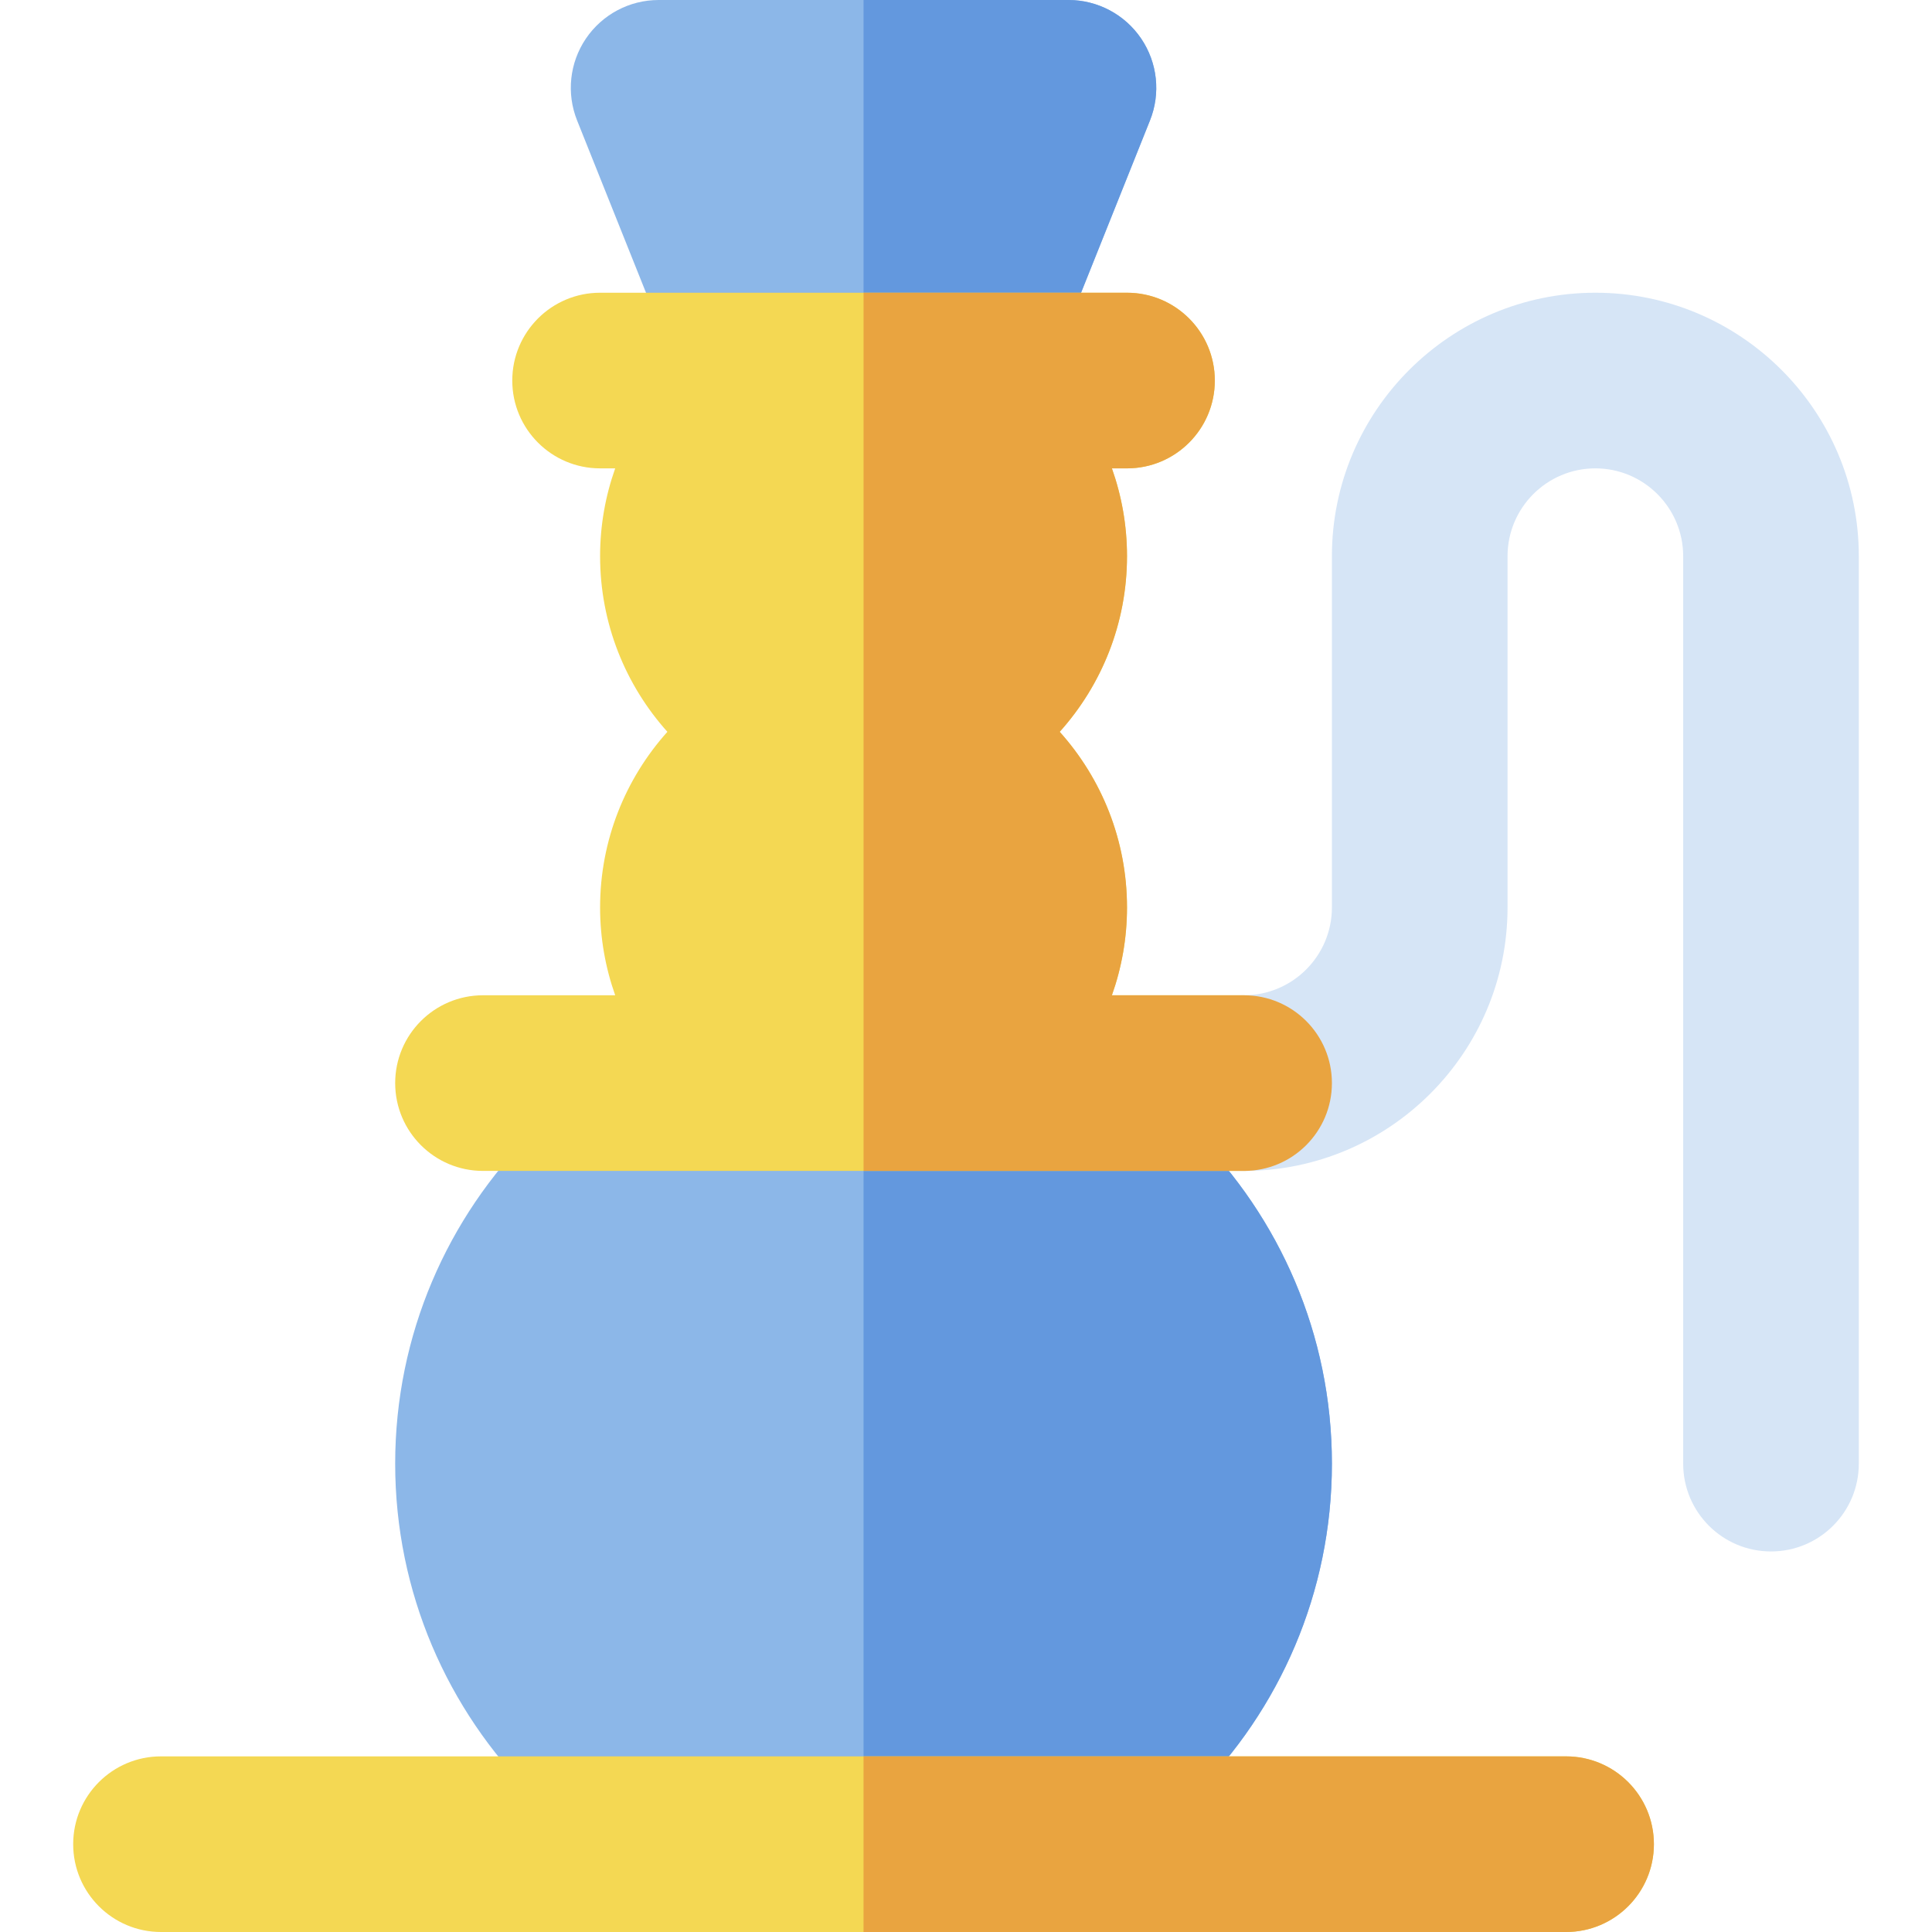 <?xml version="1.0" encoding="iso-8859-1"?>
<!-- Generator: Adobe Illustrator 19.0.0, SVG Export Plug-In . SVG Version: 6.00 Build 0)  -->
<svg version="1.1" id="Layer_1" xmlns="http://www.w3.org/2000/svg" xmlns:xlink="http://www.w3.org/1999/xlink" x="0px" y="0px"
	 viewBox="0 0 512 512" style="enable-background:new 0 0 512 512;" xml:space="preserve">
<path style="fill:#8CB7E8;" d="M302.421,10.224C298.094,3.831,290.873,0,283.152,0H174.545c-7.723,0-14.943,3.831-19.273,10.224
	c-4.33,6.395-5.204,14.521-2.337,21.692l31.03,77.576c3.534,8.836,12.091,14.629,21.609,14.629h46.545
	c9.515,0,18.072-5.793,21.606-14.629l31.03-77.576C307.627,24.747,306.752,16.62,302.421,10.224z"/>
<path style="fill:#6398DE;" d="M273.728,109.492l31.03-77.576c2.87-7.17,1.994-15.295-2.337-21.692
	C298.094,3.831,290.873,0,283.152,0h-54.303v124.121h23.273C261.637,124.121,270.193,118.328,273.728,109.492z"/>
<path style="fill:#8CB7E8;" d="M228.848,263.758c-68.442,0-124.121,55.681-124.121,124.121S160.406,512,228.848,512
	c68.439,0,124.121-55.681,124.121-124.121S297.287,263.758,228.848,263.758z"/>
<path style="fill:#6398DE;" d="M228.848,263.758V512c68.439,0,124.121-55.681,124.121-124.121S297.287,263.758,228.848,263.758z"/>
<g>
	<path style="fill:#F4D853;" d="M329.697,263.758h-35.033c2.582-7.284,4.003-15.115,4.003-23.273
		c0-17.869-6.754-34.183-17.836-46.545c11.082-12.362,17.836-28.677,17.836-46.545c0-8.158-1.421-15.988-4.003-23.273h4.003
		c12.851,0,23.273-10.42,23.273-23.273s-10.422-23.273-23.273-23.273H159.03c-12.854,0-23.273,10.42-23.273,23.273
		s10.418,23.273,23.273,23.273h4.003c-2.585,7.284-4.003,15.115-4.003,23.273c0,17.869,6.755,34.183,17.833,46.545
		c-11.079,12.362-17.833,28.677-17.833,46.545c0,8.158,1.418,15.988,4.003,23.273H128c-12.854,0-23.273,10.42-23.273,23.273
		c0,12.853,10.418,23.273,23.273,23.273h201.697c12.851,0,23.273-10.42,23.273-23.273
		C352.97,274.178,342.548,263.758,329.697,263.758z"/>
	<path style="fill:#F4D853;" d="M415.03,465.455H42.667c-12.854,0-23.273,10.42-23.273,23.273S29.812,512,42.667,512H415.03
		c12.851,0,23.273-10.42,23.273-23.273S427.881,465.455,415.03,465.455z"/>
</g>
<path style="fill:#D6E5F6;" d="M469.333,411.151c-12.854,0-23.273-10.42-23.273-23.273V147.394
	c0-12.833-10.439-23.273-23.273-23.273c-12.833,0-23.273,10.44-23.273,23.273v93.091c0,38.498-31.32,69.818-69.818,69.818
	c-12.854,0-23.273-10.42-23.273-23.273c0-12.853,10.418-23.273,23.273-23.273c12.834,0,23.273-10.44,23.273-23.273v-93.091
	c0-38.498,31.319-69.818,69.818-69.818c38.498,0,69.818,31.32,69.818,69.818v240.485
	C492.606,400.732,482.185,411.151,469.333,411.151z"/>
<g>
	<path style="fill:#E9A440;" d="M352.97,287.03c0-12.853-10.422-23.273-23.273-23.273h-35.033
		c2.582-7.284,4.003-15.115,4.003-23.273c0-17.869-6.754-34.183-17.836-46.545c11.082-12.362,17.836-28.677,17.836-46.545
		c0-8.158-1.421-15.988-4.003-23.273h4.003c12.851,0,23.273-10.42,23.273-23.273s-10.422-23.273-23.273-23.273h-69.818v232.727
		h100.848C342.548,310.303,352.97,299.883,352.97,287.03z"/>
	<path style="fill:#E9A440;" d="M415.03,465.455H228.848V512H415.03c12.851,0,23.273-10.42,23.273-23.273
		S427.881,465.455,415.03,465.455z"/>
</g>
<g>
</g>
<g>
</g>
<g>
</g>
<g>
</g>
<g>
</g>
<g>
</g>
<g>
</g>
<g>
</g>
<g>
</g>
<g>
</g>
<g>
</g>
<g>
</g>
<g>
</g>
<g>
</g>
<g>
</g>
</svg>
